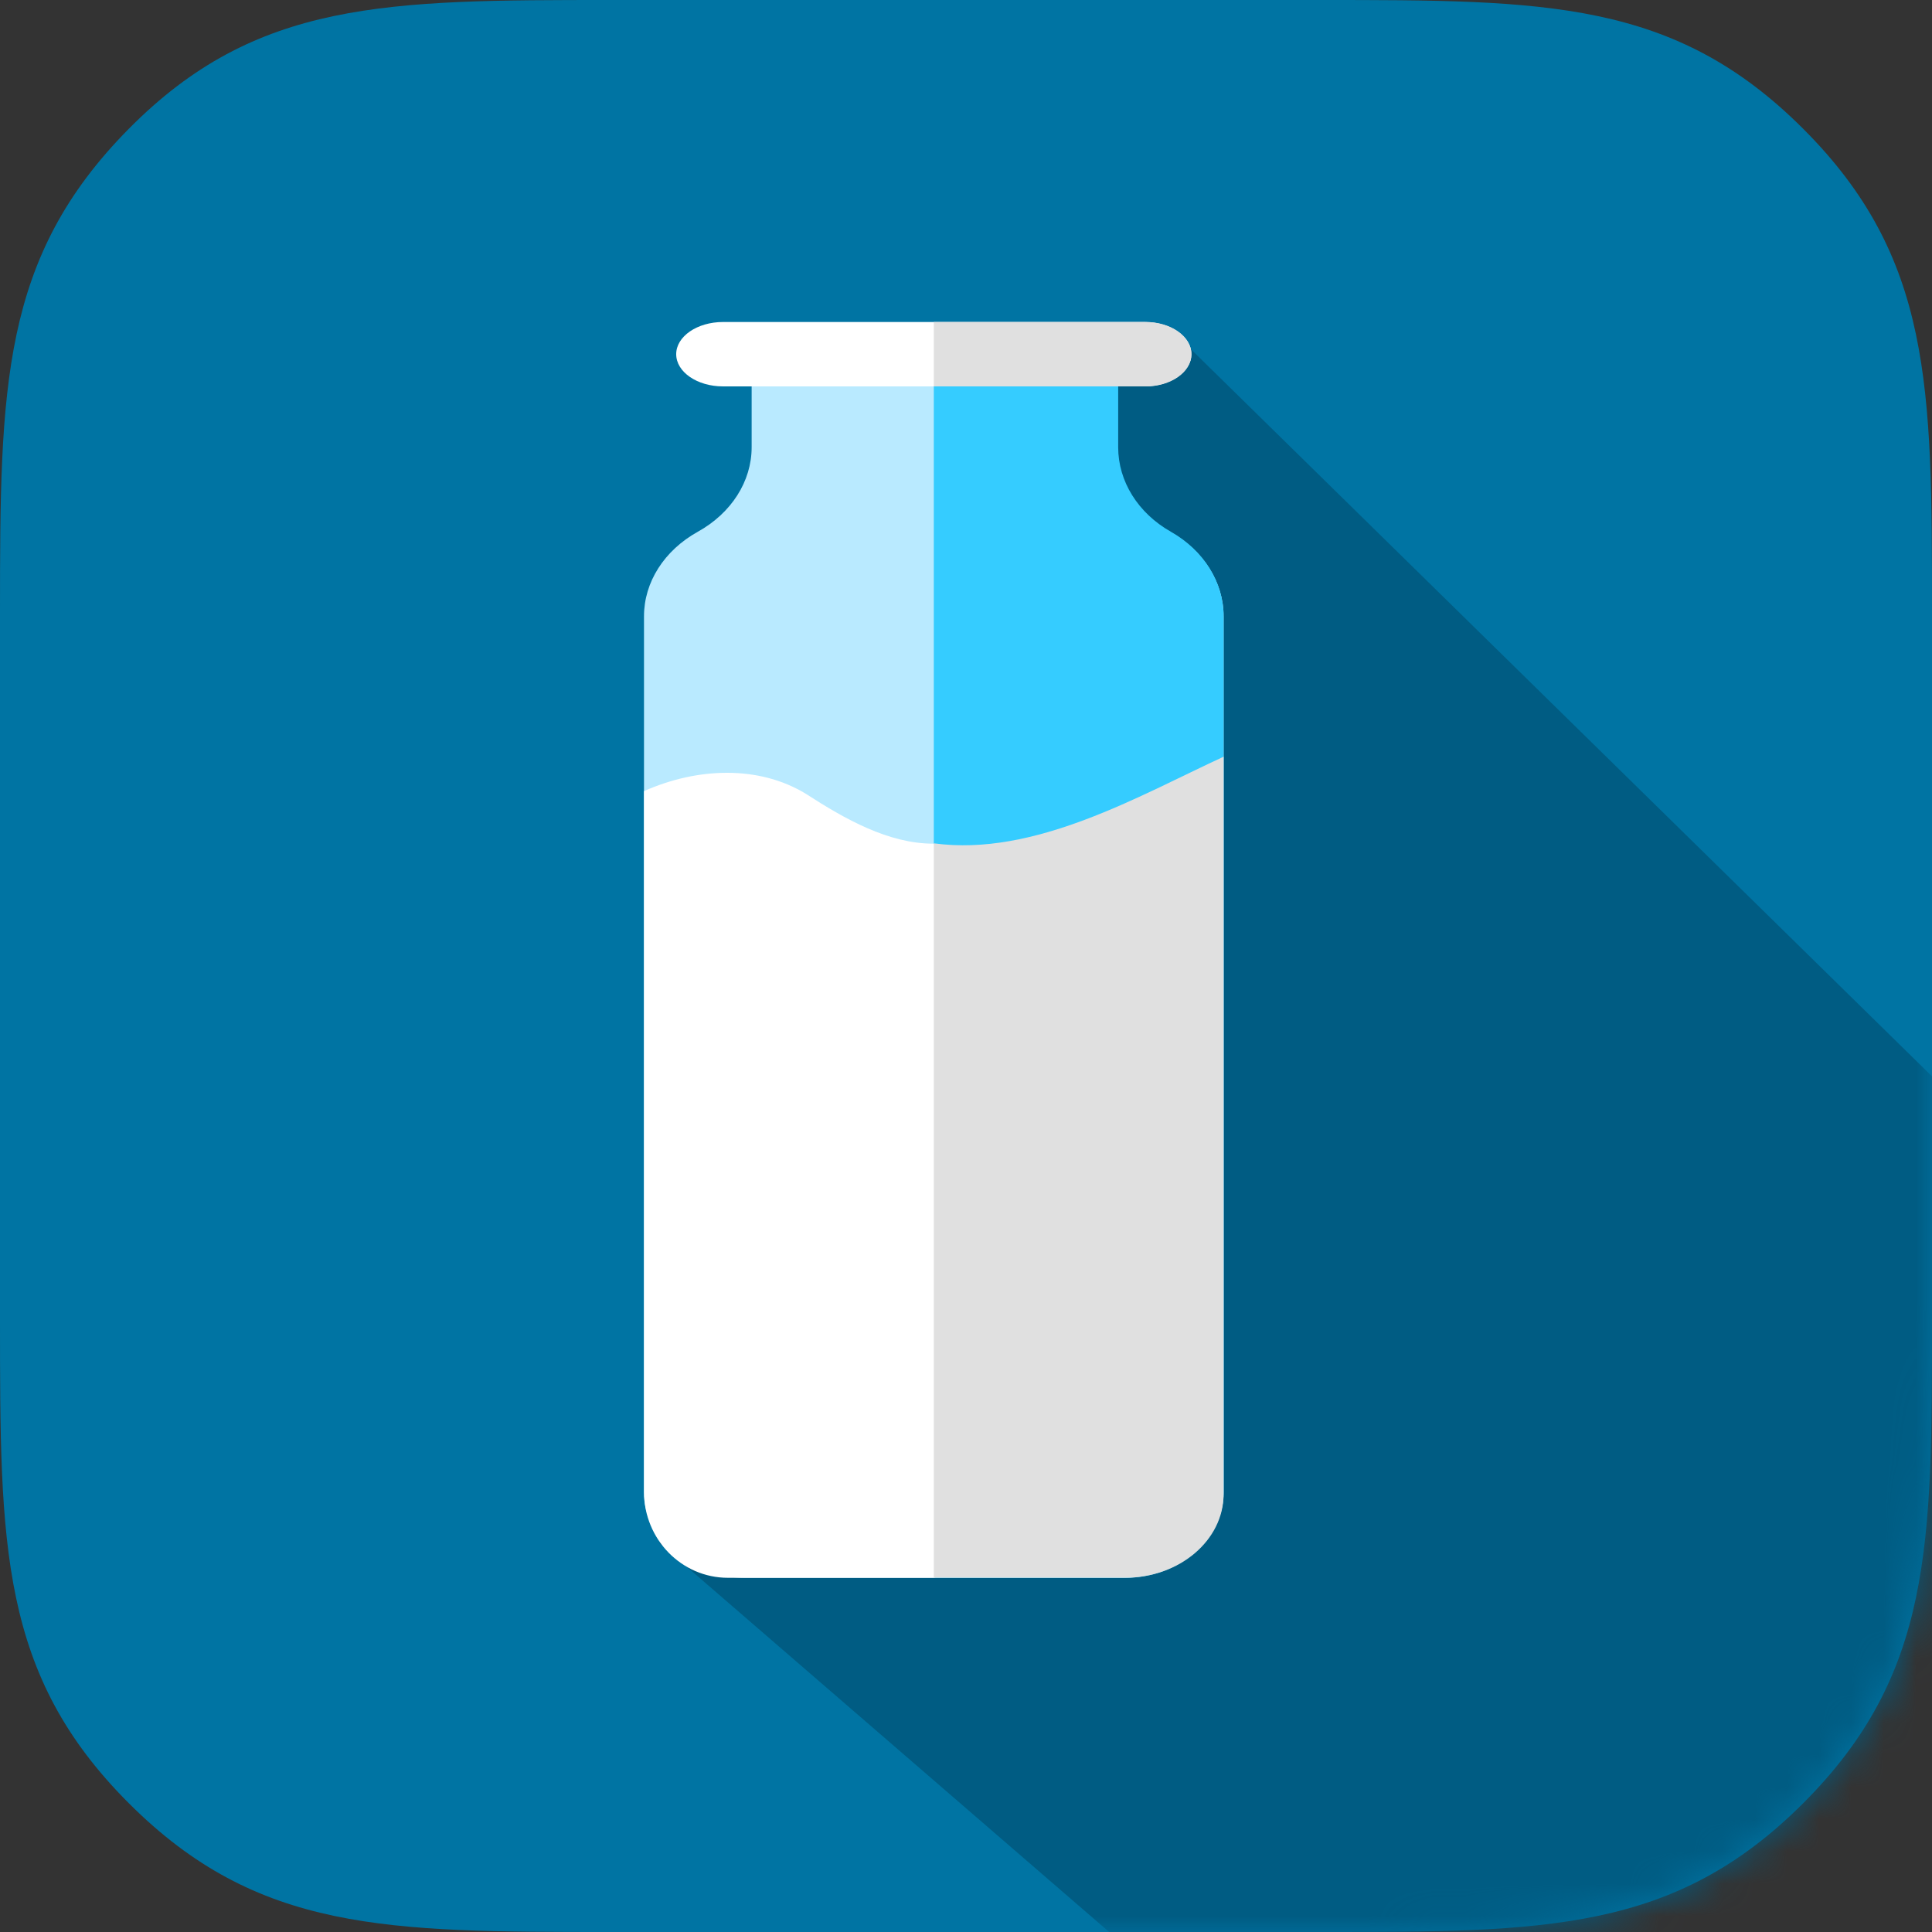 <svg xmlns="http://www.w3.org/2000/svg" xmlns:xlink="http://www.w3.org/1999/xlink" width="60" height="60" viewBox="0 0 60 60">
  <rect x="0" y="0" width="60" height="60" fill="#333333" stroke="none"/>
  <defs>
    <path id="milk-a" d="M0,41 L0,19 C0,12 0.043,8 4,4 C7.957,1.12056853e-09 12,0 19,0 C26.353,0 34,8.57252759e-16 41,0 C48,0 52,0 56,4 C60,8 60,12 60,19 L60,41 C60,48 60,52 56,56 C52,60 48,60 41,60 L19,60 C12,60 8,60 4,56 C0,52 0,48 0,41 Z"/>
  </defs>
  <g fill="none" fill-rule="evenodd">
    <mask id="milk-b" fill="#fff">
      <use xlink:href="#milk-a"/>
    </mask>
    <use fill="#0074A3" xlink:href="#milk-a"/>
    <g fill-rule="nonzero" mask="url(#milk-b)">
      <g transform="translate(20 10)">
        <polygon fill="#005C83" points="40.02 23.446 16.708 .574 14.446 1.564 .483 37.928 14.446 50 40.02 50"/>
        <path fill="#B9EAFF" d="M14.657,3.89 L14.657,1 L3.343,1 L3.343,3.89 C3.343,4.948 2.714,5.935 1.671,6.514 C0.628,7.094 0,8.08 0,9.139 L0,36.343 C0,37.81 1.401,39 3.129,39 L14.871,39 C16.599,39 18,37.81 18,36.343 L18,9.139 C18,8.08 17.371,7.094 16.329,6.514 C15.286,5.935 14.657,4.948 14.657,3.89 Z"/>
        <path fill="#35CCFF" d="M16.363,6.514 C15.342,5.935 14.726,4.948 14.726,3.89 L14.726,1 L9,1 L9,39 L14.936,39 C16.628,39 18,37.81 18,36.343 L18,9.139 C18,8.08 17.384,7.093 16.363,6.514 Z"/>
        <path fill="#FFF" d="M15.546,2 L2.454,2 C1.651,2 1,1.552 1,1 C1,0.448 1.651,0 2.454,0 L15.546,0 C16.349,0 17,0.448 17,1 C17,1.552 16.349,2 15.546,2 Z M5.036,14.658 C6.24,15.437 7.592,16.201 8.987,16.201 C9.665,16.201 10.427,39 8.987,39 L2.607,39 C1.167,39 0,37.805 0,36.332 L0,14.569 C1.649,13.834 3.568,13.757 5.036,14.658 Z"/>
        <path fill="#E0E0E0" d="M15.584,0 C16.366,0 17,0.448 17,1 C17,1.552 16.366,2 15.584,2 L9,2 L9,0 L15.584,0 Z M9,16.19 C12.13,16.617 15.383,14.708 18,13.5 L18,36.404 C18,37.838 16.628,39 14.936,39 L9,39 L9,16.19 Z"/>
      </g>
    </g>
  </g>
</svg>
